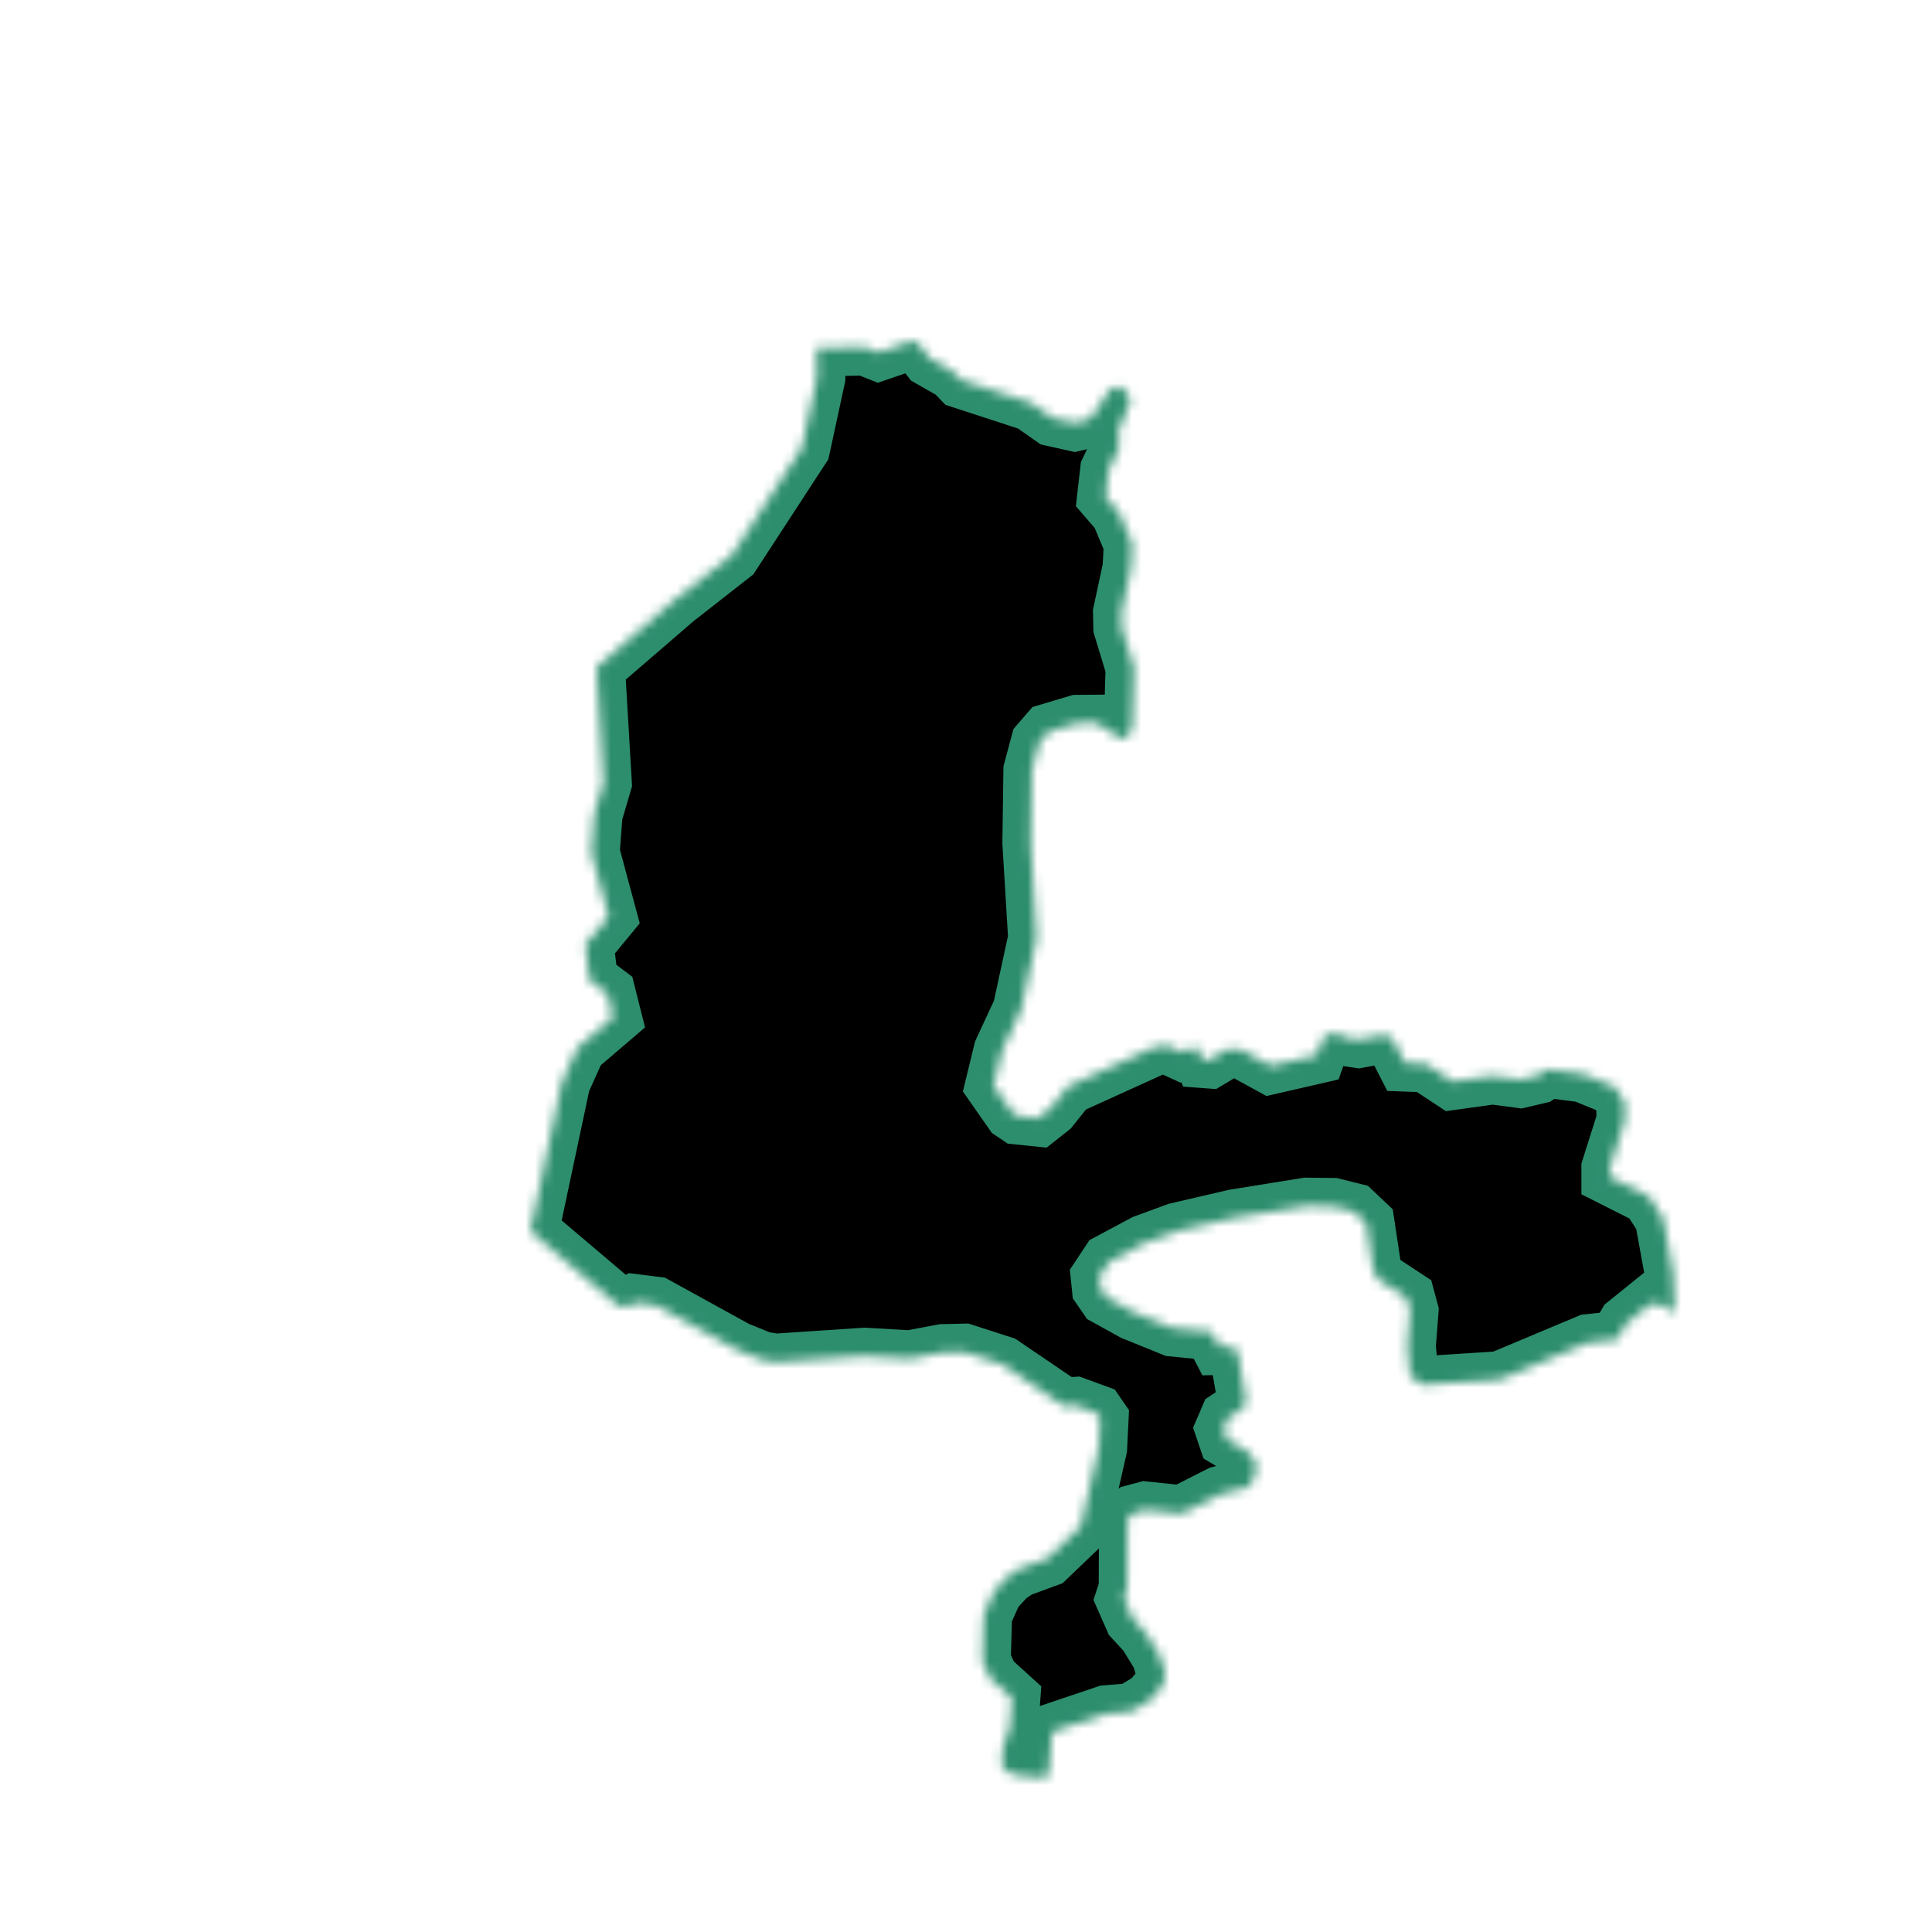 <svg width="204" height="204" viewBox="0 0 204 204" fill="none" xmlns="http://www.w3.org/2000/svg">
<mask id="path-1-inside-1_41_51" fill="white">
<path d="M86.227 36.756L91.332 36.648L92.767 37.219L96.338 36L96.924 36.239L98.197 37.874L100.657 39.278L101.475 40.126L108.848 42.533L111.124 44.129L113.484 44.654L114.887 44.322L115.373 43.89L117.294 41.044L118.189 40.805L119.022 41.484L119.33 42.448L118.081 45.479L118.15 47.33L117.055 49.629L116.731 52.482L118.165 54.141L119.554 57.442L119.415 60.002L118.412 64.676L118.443 66.25L119.739 70.507L119.554 76.693L119.06 77.896L118.273 77.927L115.828 76.353L113.761 76.369L110.715 77.279L109.728 78.421L108.949 81.336L108.841 89.003L109.45 99.068L107.815 106.619L105.802 110.961L104.907 114.64L106.874 117.455L107.46 117.849L109.604 118.072L110.923 117.031L112.774 114.717L122.03 110.514L123.333 110.421L124.791 111.084L126.364 110.529L126.958 111.879L127.683 111.933L128.933 111.185L129.596 110.814H131L134.17 112.55L139.06 111.424L139.692 109.634L140.51 109.156L141.119 109.041L141.821 109.534L143.433 109.773L146.217 109.272L147.05 109.712L148.353 112.257L150.567 112.342L153.382 114.2L157.601 113.614L160.524 114L162.445 113.545L163.386 112.92L167.127 113.398L170.482 114.763L171.569 116.422L171.561 118.327L169.98 123.332V124.258L174.13 126.348L175.618 128.67L176.683 134.516L176.845 138.743L175.796 137.894L174.369 137.617L171.731 139.745L170.744 141.442L167.713 141.758L158.38 145.676L150.151 146.209L148.886 145.245L148.608 142.144L148.893 138.434L148.523 137.061L145.631 135.156L145.006 134.184L144.25 129.163L142.947 127.929L140.756 127.382L137.949 127.351L130.344 128.577L124.274 129.989L120.857 131.238L117.116 133.236L116.06 134.832L116.183 136.02L116.854 136.992L119.654 138.542L123.819 140.231L127.953 140.64L128.763 142.19L130.082 142.167L130.683 142.738L131.547 147.798L131.354 148.623L129.673 149.741L129.187 150.875L129.565 151.993L131.678 153.25L132.581 154.299L132.527 155.896L131.748 157.045L128.817 157.793L124.791 159.83L120.934 159.428L119.739 159.752L119.045 160.331L119.014 167.727L118.667 168.784L119.631 170.967L121.027 172.486L122.461 174.823L123.04 176.705L122.824 177.885L121.459 179.528L119.423 180.739L116.816 180.94L111.093 182.868L110.707 187.38L110.275 187.75L106.943 187.395L105.848 186.632L105.833 184.873L106.627 182.343L106.851 179.304L104.591 177.253L103.727 175.394L103.866 170.52L104.992 168.005L106.411 166.463L107.553 165.684L110.576 164.573L114.139 161.156L116.014 152.896L116.168 149.772L115.774 149.201L113.545 148.384L112.327 148.461L105.848 144.064L101.807 142.761L99.539 142.815L96.068 143.471L91.294 143.193L81.907 143.818L80.473 143.594L77.781 142.499L69.266 137.809L67.037 137.532L66.351 137.933L65.356 137.925L56 129.996L59.34 114.27L60.975 110.637L64.746 107.413L64.114 104.899L62.247 103.495L61.808 99.739L64.253 96.777L62.432 90.021L62.733 85.995L63.713 82.678L62.995 70.453L71.341 63.257L77.303 58.591L84.653 47.315L86.257 39.887L86.227 36.756Z"/>
</mask>
<path d="M86.227 36.756L91.332 36.648L92.767 37.219L96.338 36L96.924 36.239L98.197 37.874L100.657 39.278L101.475 40.126L108.848 42.533L111.124 44.129L113.484 44.654L114.887 44.322L115.373 43.89L117.294 41.044L118.189 40.805L119.022 41.484L119.33 42.448L118.081 45.479L118.15 47.33L117.055 49.629L116.731 52.482L118.165 54.141L119.554 57.442L119.415 60.002L118.412 64.676L118.443 66.25L119.739 70.507L119.554 76.693L119.06 77.896L118.273 77.927L115.828 76.353L113.761 76.369L110.715 77.279L109.728 78.421L108.949 81.336L108.841 89.003L109.45 99.068L107.815 106.619L105.802 110.961L104.907 114.64L106.874 117.455L107.46 117.849L109.604 118.072L110.923 117.031L112.774 114.717L122.03 110.514L123.333 110.421L124.791 111.084L126.364 110.529L126.958 111.879L127.683 111.933L128.933 111.185L129.596 110.814H131L134.17 112.55L139.06 111.424L139.692 109.634L140.51 109.156L141.119 109.041L141.821 109.534L143.433 109.773L146.217 109.272L147.05 109.712L148.353 112.257L150.567 112.342L153.382 114.2L157.601 113.614L160.524 114L162.445 113.545L163.386 112.92L167.127 113.398L170.482 114.763L171.569 116.422L171.561 118.327L169.98 123.332V124.258L174.13 126.348L175.618 128.67L176.683 134.516L176.845 138.743L175.796 137.894L174.369 137.617L171.731 139.745L170.744 141.442L167.713 141.758L158.38 145.676L150.151 146.209L148.886 145.245L148.608 142.144L148.893 138.434L148.523 137.061L145.631 135.156L145.006 134.184L144.25 129.163L142.947 127.929L140.756 127.382L137.949 127.351L130.344 128.577L124.274 129.989L120.857 131.238L117.116 133.236L116.06 134.832L116.183 136.02L116.854 136.992L119.654 138.542L123.819 140.231L127.953 140.64L128.763 142.19L130.082 142.167L130.683 142.738L131.547 147.798L131.354 148.623L129.673 149.741L129.187 150.875L129.565 151.993L131.678 153.25L132.581 154.299L132.527 155.896L131.748 157.045L128.817 157.793L124.791 159.83L120.934 159.428L119.739 159.752L119.045 160.331L119.014 167.727L118.667 168.784L119.631 170.967L121.027 172.486L122.461 174.823L123.04 176.705L122.824 177.885L121.459 179.528L119.423 180.739L116.816 180.94L111.093 182.868L110.707 187.38L110.275 187.75L106.943 187.395L105.848 186.632L105.833 184.873L106.627 182.343L106.851 179.304L104.591 177.253L103.727 175.394L103.866 170.52L104.992 168.005L106.411 166.463L107.553 165.684L110.576 164.573L114.139 161.156L116.014 152.896L116.168 149.772L115.774 149.201L113.545 148.384L112.327 148.461L105.848 144.064L101.807 142.761L99.539 142.815L96.068 143.471L91.294 143.193L81.907 143.818L80.473 143.594L77.781 142.499L69.266 137.809L67.037 137.532L66.351 137.933L65.356 137.925L56 129.996L59.34 114.27L60.975 110.637L64.746 107.413L64.114 104.899L62.247 103.495L61.808 99.739L64.253 96.777L62.432 90.021L62.733 85.995L63.713 82.678L62.995 70.453L71.341 63.257L77.303 58.591L84.653 47.315L86.257 39.887L86.227 36.756Z" fill="black" stroke="#2D8E6E" stroke-width="6" mask="url(#path-1-inside-1_41_51)"/>
</svg>
